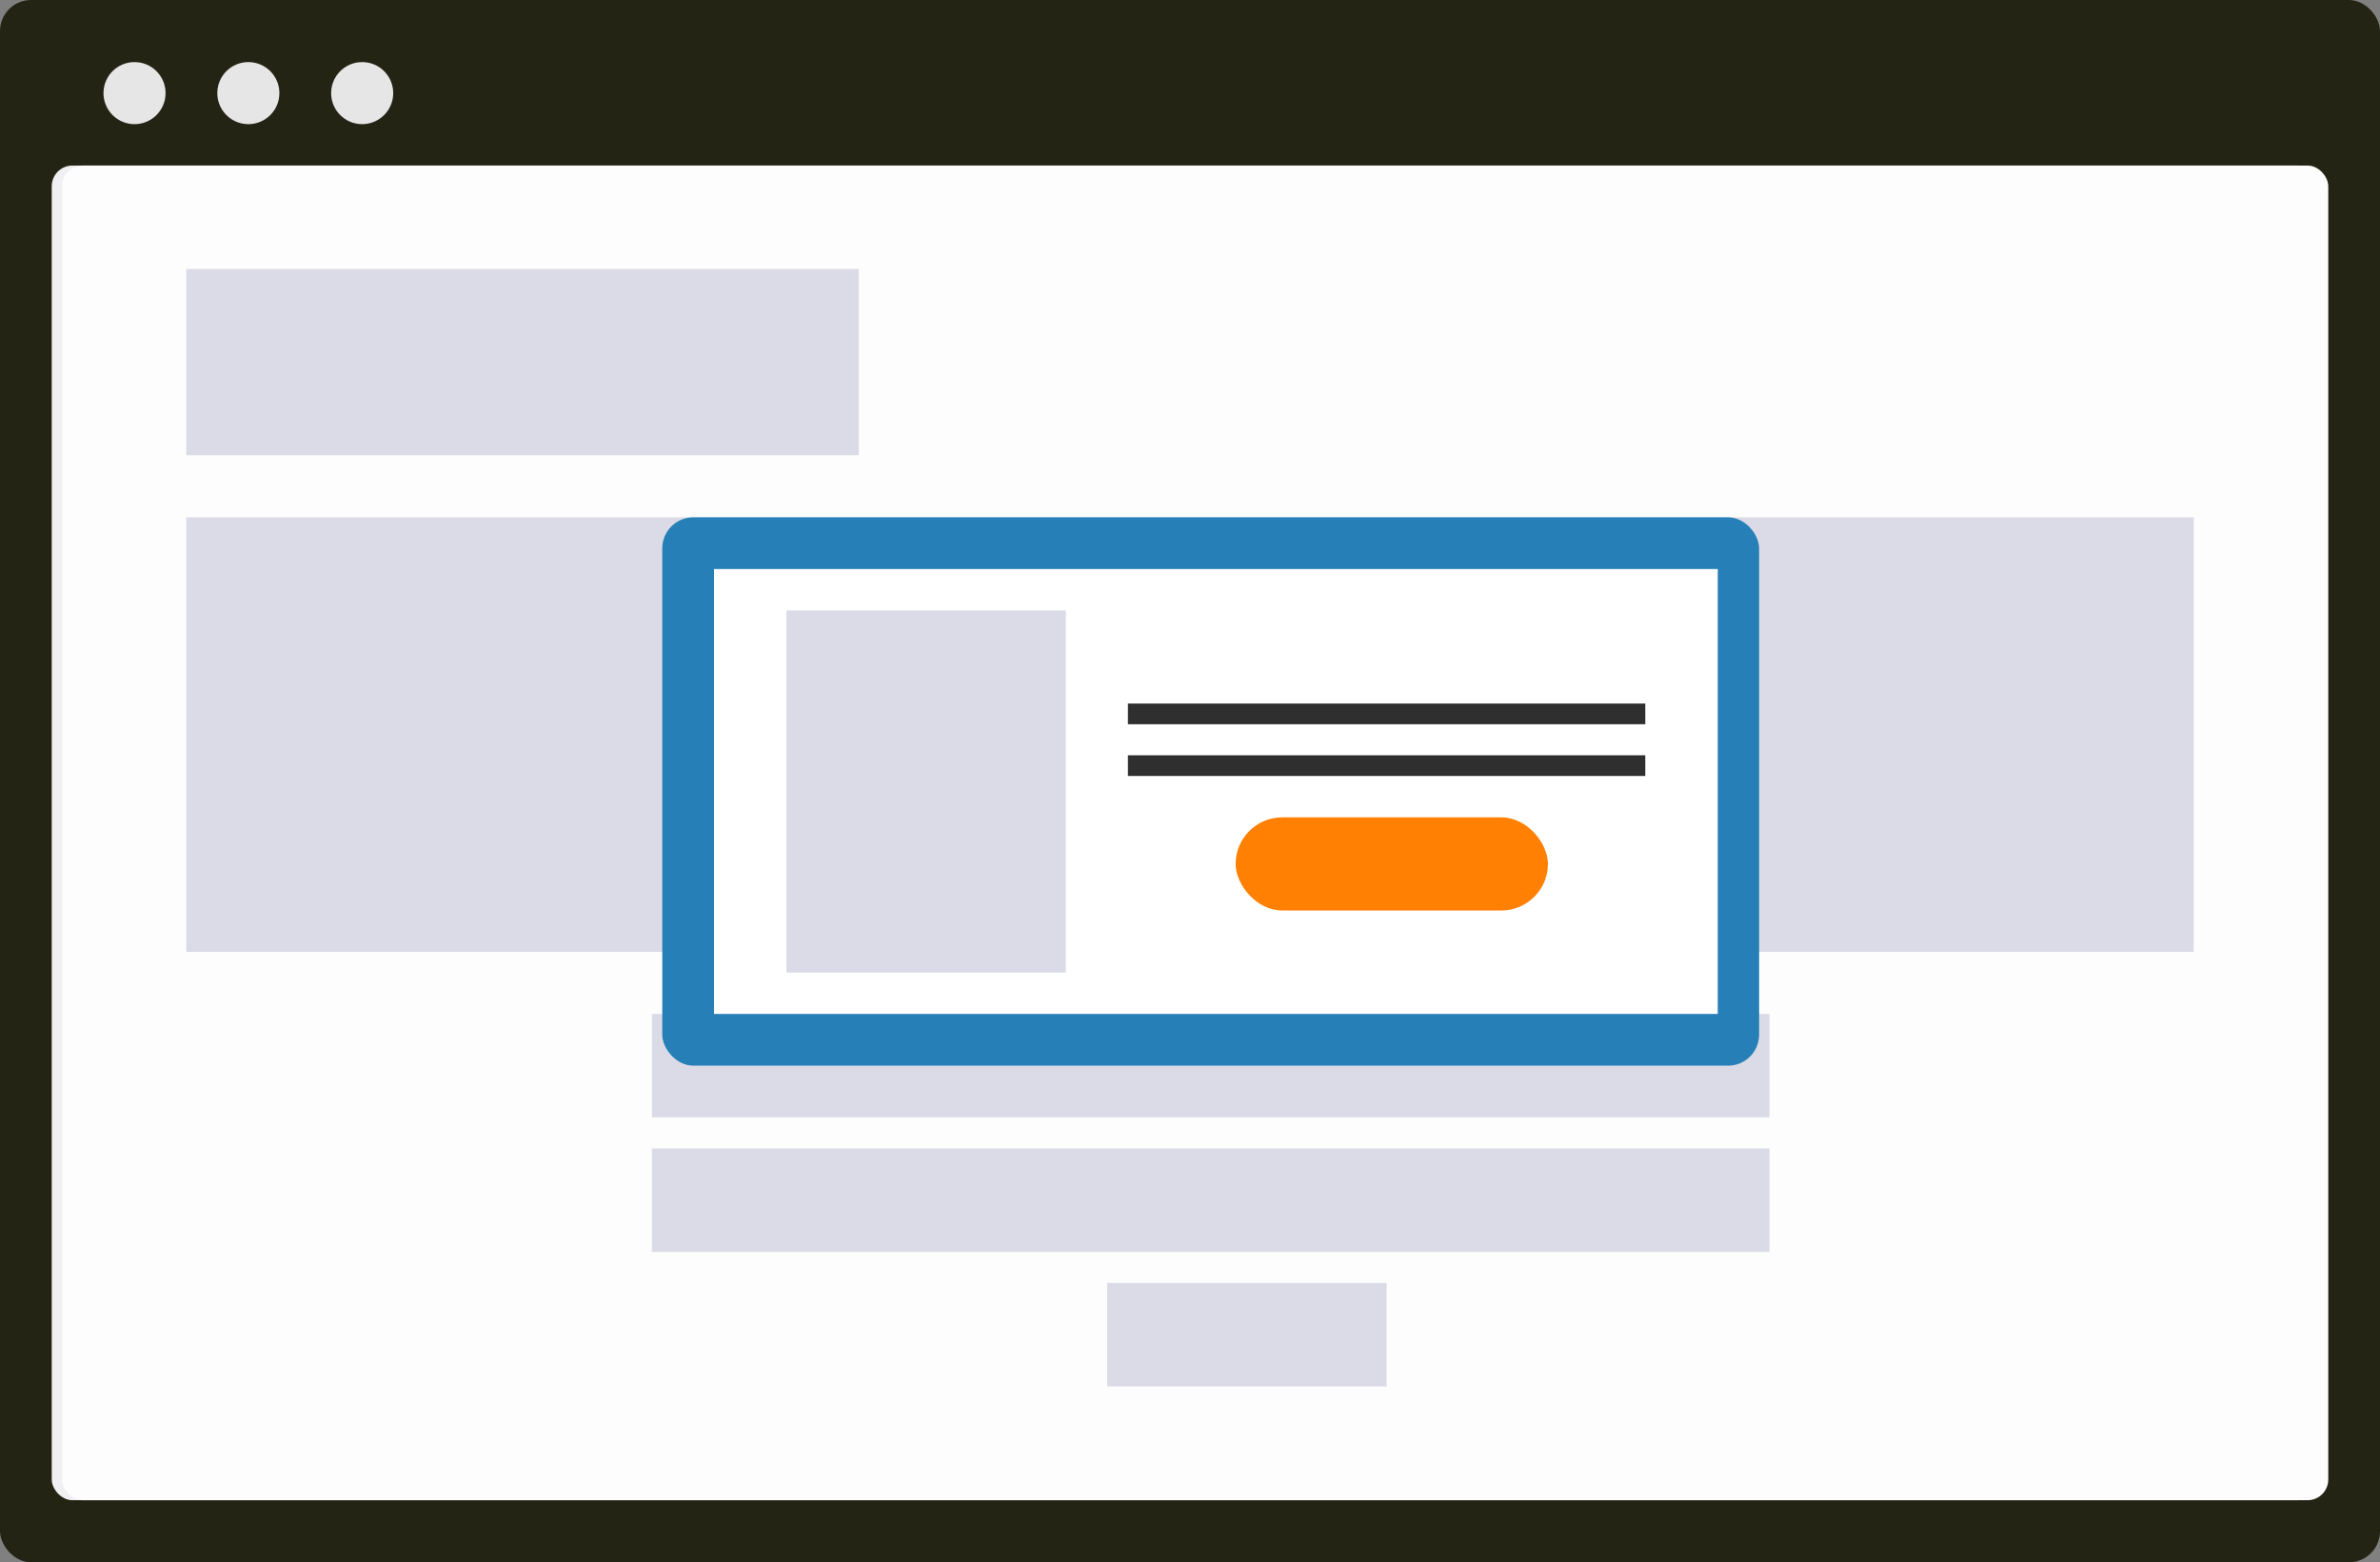 <svg width="230px" height="151px" viewBox="0 0 230 151" version="1.1" xmlns="http://www.w3.org/2000/svg" xmlns:xlink="http://www.w3.org/1999/xlink">
    <rect x="0" y="0" width="230" height="151" fill="#808080" stroke="none"/>
    <g id="Page-1" stroke="none" stroke-width="1" fill="none" fill-rule="evenodd">
        <g id="Large-Copy" transform="translate(-1167, -2609)">
            <g id="Intelligent-Popups" transform="translate(1167, 2609)">
                <rect id="Rectangle-Copy-30" fill="#242415" x="0" y="0" width="230" height="151" rx="3"></rect>
                <rect id="Rectangle-Copy-32" fill="#F0F0F3" x="5" y="16" width="219" height="129" rx="2"></rect>
                <circle id="Oval-Copy-9" fill="#E6E6E6" cx="13" cy="9" r="3"></circle>
                <circle id="Oval-Copy-10" fill="#E6E6E6" cx="24" cy="9" r="3"></circle>
                <circle id="Oval-Copy-11" fill="#E6E6E6" cx="35" cy="9" r="3"></circle>
                <rect id="Rectangle" fill="#FDFDFD" x="6" y="16" width="219" height="129" rx="2"></rect>
                <rect id="Rectangle" fill="#DBDBE7" x="18" y="26" width="65" height="18"></rect>
                <rect id="Rectangle-Copy" fill="#DBDBE7" x="18" y="50" width="194" height="42"></rect>
                <rect id="Rectangle-Copy-3" fill="#DBDBE7" x="63" y="98" width="108" height="10"></rect>
                <rect id="Rectangle-Copy-5" fill="#DBDBE7" x="63" y="111" width="108" height="10"></rect>
                <rect id="Rectangle-Copy-6" fill="#DBDBE7" x="107" y="124" width="27" height="10"></rect>
                <g id="Group-2" transform="translate(64, 50)">
                    <rect id="Rectangle" fill="#2680B7" x="0" y="0" width="106" height="53" rx="3"></rect>
                    <rect id="Rectangle" fill="#FFFFFF" x="5" y="5" width="97" height="43"></rect>
                    <rect id="Rectangle-Copy-7" fill="#DBDBE7" x="12" y="9" width="27" height="35"></rect>
                    <rect id="Rectangle-Copy-8" fill="#2F2F2F" x="45" y="18" width="50" height="2"></rect>
                    <rect id="Rectangle-Copy-9" fill="#2F2F2F" x="45" y="23" width="50" height="2"></rect>
                    <rect id="Rectangle" fill="#FF8002" x="55.412" y="29" width="30.176" height="9" rx="4.5"></rect>
                </g>
            </g>
        </g>
    </g>
</svg>